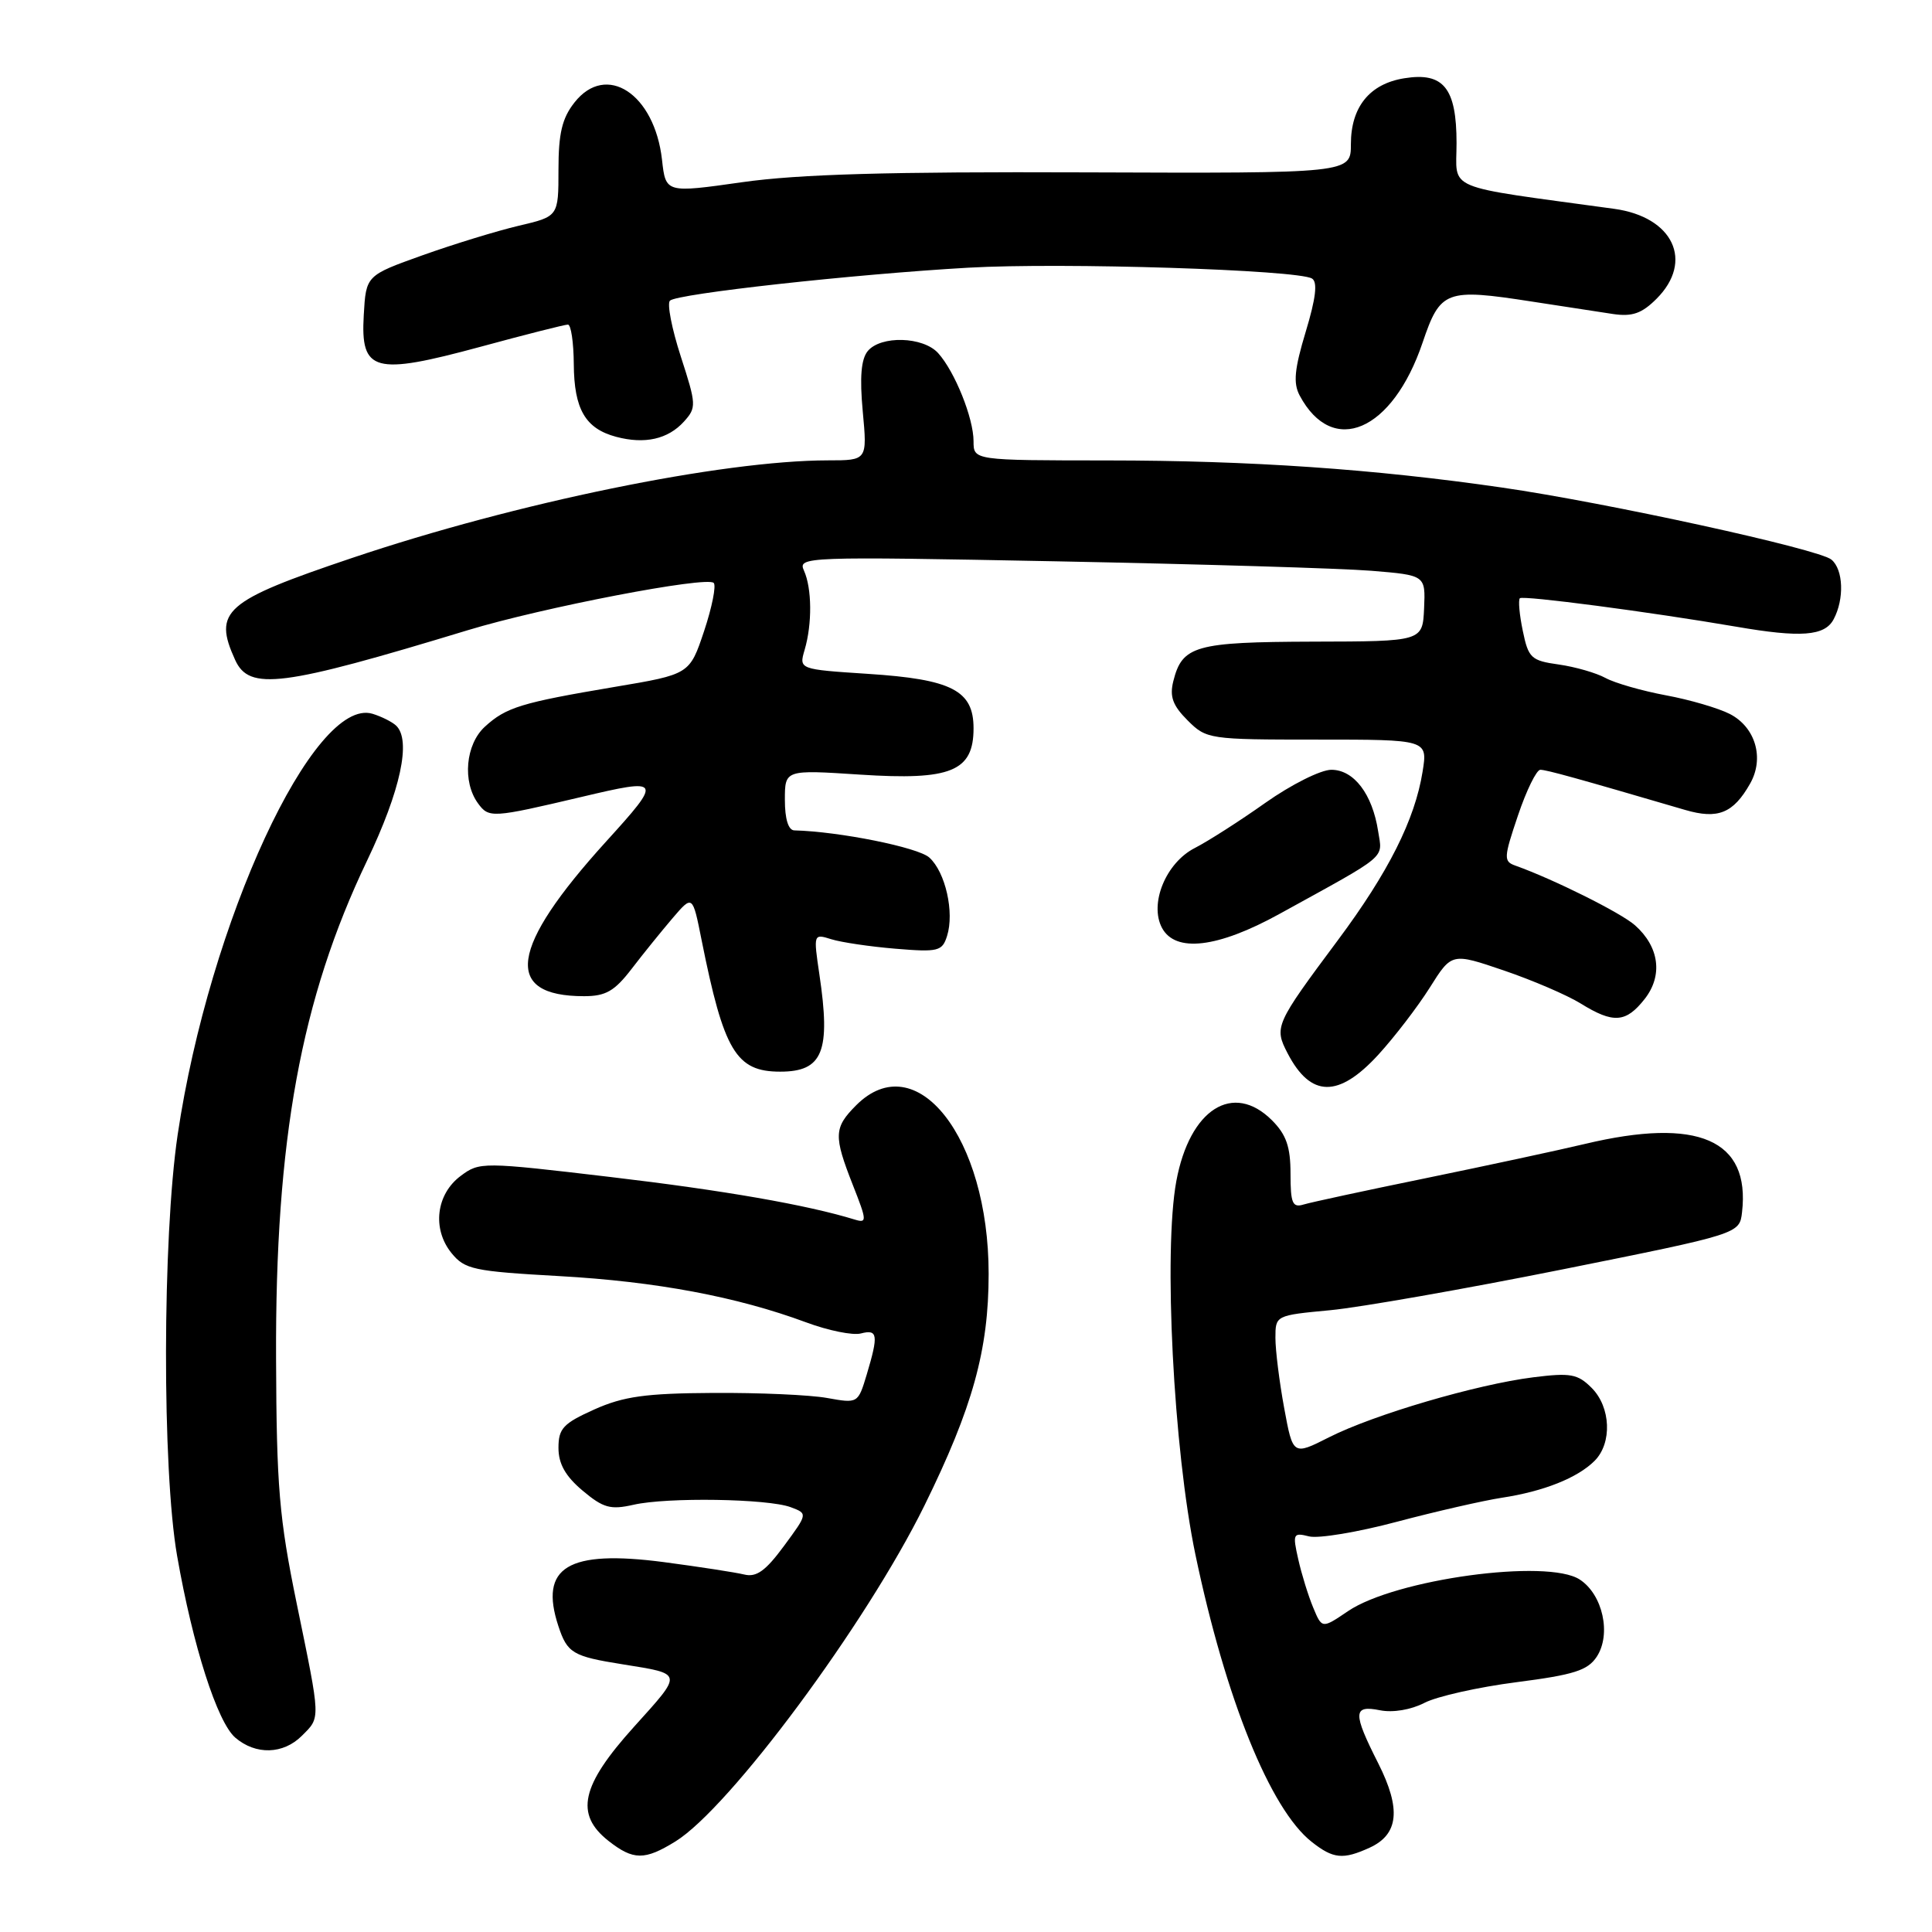 <?xml version="1.0" encoding="UTF-8" standalone="no"?>
<!DOCTYPE svg PUBLIC "-//W3C//DTD SVG 1.1//EN" "http://www.w3.org/Graphics/SVG/1.1/DTD/svg11.dtd" >
<svg xmlns="http://www.w3.org/2000/svg" xmlns:xlink="http://www.w3.org/1999/xlink" version="1.1" viewBox="0 0 256 256">
 <g >
 <path fill="currentColor"
d=" M 89.50 244.00 C 96.70 239.55 114.78 215.15 122.49 199.50 C 128.89 186.49 131.00 178.87 131.00 168.79 C 131.00 150.70 121.41 138.50 113.45 146.45 C 110.48 149.43 110.44 150.49 113.01 157.03 C 114.88 161.77 114.90 162.10 113.26 161.60 C 106.96 159.66 95.93 157.73 80.90 155.96 C 63.91 153.95 63.54 153.95 61.05 155.81 C 57.79 158.23 57.23 162.83 59.82 166.03 C 61.59 168.21 62.73 168.45 74.12 169.09 C 86.95 169.81 97.65 171.82 106.82 175.22 C 109.75 176.31 113.01 176.97 114.07 176.69 C 116.31 176.11 116.42 176.87 114.85 182.12 C 113.69 185.97 113.68 185.97 109.60 185.24 C 107.34 184.83 100.55 184.53 94.50 184.57 C 85.54 184.62 82.62 185.03 78.75 186.76 C 74.63 188.61 74.00 189.28 74.00 191.85 C 74.00 193.96 74.92 195.60 77.19 197.51 C 79.94 199.82 80.89 200.08 83.94 199.39 C 88.39 198.37 101.74 198.58 104.77 199.71 C 107.04 200.56 107.04 200.56 103.88 204.85 C 101.45 208.15 100.23 209.03 98.61 208.63 C 97.45 208.35 92.67 207.61 87.98 206.99 C 75.24 205.32 71.41 207.64 73.99 215.47 C 75.17 219.05 75.89 219.48 82.50 220.53 C 90.59 221.83 90.54 221.57 84.01 228.81 C 76.98 236.60 76.14 240.39 80.63 243.93 C 83.92 246.51 85.42 246.52 89.50 244.00 Z  M 181.48 244.83 C 185.33 243.07 185.68 239.70 182.63 233.66 C 179.23 226.94 179.26 225.90 182.86 226.62 C 184.56 226.96 186.95 226.56 188.74 225.64 C 190.39 224.78 195.89 223.55 200.94 222.90 C 208.56 221.92 210.38 221.34 211.58 219.52 C 213.53 216.54 212.38 211.29 209.33 209.30 C 205.05 206.49 184.86 209.25 178.61 213.49 C 175.17 215.82 175.17 215.82 174.00 213.00 C 173.35 211.44 172.46 208.56 172.02 206.59 C 171.26 203.22 171.35 203.05 173.46 203.58 C 174.69 203.89 179.93 203.02 185.10 201.64 C 190.27 200.27 196.53 198.84 199.00 198.46 C 204.53 197.62 209.03 195.83 211.29 193.57 C 213.64 191.22 213.45 186.45 210.90 183.90 C 209.05 182.05 208.10 181.88 203.16 182.50 C 195.67 183.44 182.04 187.44 176.10 190.45 C 171.32 192.87 171.32 192.87 170.16 186.57 C 169.52 183.10 169.00 178.92 169.00 177.28 C 169.00 174.30 169.02 174.29 176.25 173.61 C 180.24 173.23 194.07 170.80 207.00 168.21 C 230.50 163.49 230.50 163.49 230.83 160.62 C 231.93 151.01 225.01 148.00 210.00 151.58 C 206.43 152.43 196.97 154.46 189.00 156.10 C 181.03 157.73 173.71 159.31 172.75 159.60 C 171.26 160.06 171.00 159.45 171.00 155.52 C 171.00 151.96 170.44 150.35 168.55 148.45 C 163.39 143.30 157.64 146.96 155.87 156.50 C 154.15 165.78 155.49 192.08 158.40 206.00 C 162.40 225.11 168.32 239.75 173.81 244.06 C 176.66 246.31 177.95 246.44 181.48 244.83 Z  M 40.00 230.00 C 42.50 227.50 42.52 228.07 39.32 212.50 C 36.99 201.15 36.64 197.03 36.58 180.00 C 36.46 151.03 39.88 132.35 48.63 114.06 C 53.09 104.73 54.52 98.06 52.48 96.14 C 51.94 95.64 50.54 94.94 49.36 94.58 C 41.58 92.24 27.73 122.16 23.54 150.36 C 21.52 164.02 21.47 194.73 23.47 206.17 C 25.55 218.08 28.79 228.20 31.18 230.25 C 33.89 232.57 37.53 232.47 40.00 230.00 Z  M 182.64 139.75 C 184.78 137.41 187.84 133.42 189.45 130.87 C 192.36 126.24 192.36 126.24 199.26 128.59 C 203.05 129.88 207.64 131.85 209.45 132.97 C 213.78 135.65 215.44 135.53 217.92 132.38 C 220.37 129.27 219.87 125.46 216.64 122.60 C 214.78 120.95 205.85 116.50 200.80 114.70 C 199.22 114.14 199.24 113.67 201.14 108.05 C 202.26 104.72 203.60 102.00 204.10 102.00 C 204.92 102.00 209.02 103.14 223.29 107.32 C 227.63 108.59 229.67 107.77 231.90 103.83 C 233.81 100.47 232.62 96.37 229.22 94.61 C 227.70 93.83 223.88 92.71 220.73 92.13 C 217.57 91.54 213.98 90.51 212.75 89.84 C 211.51 89.16 208.72 88.36 206.54 88.05 C 202.89 87.54 202.52 87.20 201.78 83.60 C 201.33 81.45 201.16 79.51 201.39 79.27 C 201.80 78.87 218.61 81.08 230.06 83.04 C 238.62 84.52 241.78 84.28 242.96 82.07 C 244.40 79.38 244.26 75.46 242.67 74.15 C 241.00 72.75 212.86 66.60 199.00 64.60 C 182.00 62.14 165.68 61.02 146.75 61.01 C 129.00 61.00 129.00 61.00 129.00 58.47 C 129.00 55.40 126.52 49.24 124.31 46.79 C 122.32 44.59 116.71 44.43 114.98 46.52 C 114.10 47.59 113.90 49.99 114.32 54.52 C 114.92 61.00 114.92 61.00 109.71 61.00 C 95.61 61.02 68.40 66.60 46.60 73.95 C 29.72 79.64 28.21 80.97 31.16 87.45 C 33.03 91.56 37.31 91.01 62.00 83.50 C 71.92 80.49 93.64 76.31 94.57 77.24 C 94.92 77.59 94.35 80.46 93.30 83.61 C 91.38 89.35 91.38 89.35 81.44 91.02 C 69.05 93.11 67.06 93.72 64.25 96.29 C 61.69 98.63 61.24 103.58 63.34 106.45 C 64.78 108.42 65.20 108.39 77.00 105.61 C 87.72 103.07 87.82 103.24 80.31 111.51 C 67.52 125.60 66.61 132.00 77.39 132.00 C 80.27 132.00 81.43 131.33 83.71 128.36 C 85.24 126.36 87.69 123.34 89.13 121.65 C 91.77 118.57 91.77 118.57 92.96 124.54 C 95.91 139.28 97.53 142.00 103.38 142.00 C 109.03 142.00 110.10 139.35 108.57 129.10 C 107.78 123.75 107.79 123.71 110.14 124.45 C 111.44 124.86 115.27 125.43 118.65 125.71 C 124.32 126.18 124.85 126.05 125.49 124.02 C 126.48 120.90 125.28 115.56 123.14 113.63 C 121.66 112.28 111.19 110.18 105.25 110.03 C 104.46 110.01 104.00 108.52 104.00 105.99 C 104.00 101.99 104.00 101.99 113.95 102.64 C 126.01 103.43 129.00 102.21 129.00 96.50 C 129.00 91.49 126.12 90.01 115.01 89.29 C 105.86 88.69 105.86 88.69 106.62 86.10 C 107.63 82.67 107.59 77.96 106.53 75.61 C 105.70 73.77 106.57 73.73 140.09 74.38 C 159.01 74.75 177.74 75.31 181.70 75.63 C 188.89 76.22 188.89 76.22 188.70 80.60 C 188.50 84.99 188.50 84.99 174.00 85.02 C 158.37 85.07 156.65 85.55 155.47 90.26 C 154.96 92.30 155.39 93.48 157.36 95.45 C 159.86 97.95 160.19 98.00 174.54 98.00 C 189.18 98.00 189.18 98.00 188.50 102.25 C 187.48 108.61 183.98 115.58 177.26 124.60 C 168.96 135.74 168.81 136.08 170.61 139.56 C 173.67 145.45 177.36 145.51 182.64 139.75 Z  M 169.50 121.12 C 184.12 113.07 183.19 113.86 182.61 110.14 C 181.85 105.22 179.40 102.00 176.41 102.00 C 175.00 102.00 171.08 103.97 167.68 106.37 C 164.28 108.78 160.07 111.47 158.33 112.36 C 154.49 114.31 152.26 119.74 153.97 122.95 C 155.75 126.27 161.35 125.61 169.50 121.12 Z  M 90.63 55.86 C 92.30 54.01 92.28 53.62 90.21 47.24 C 89.02 43.57 88.37 40.24 88.77 39.84 C 89.71 38.92 113.06 36.34 128.32 35.47 C 140.73 34.76 171.98 35.75 173.85 36.91 C 174.61 37.38 174.36 39.51 173.02 43.94 C 171.52 48.90 171.34 50.77 172.21 52.40 C 176.57 60.59 184.51 57.18 188.50 45.40 C 190.85 38.46 191.57 38.19 202.99 39.96 C 207.12 40.60 211.96 41.34 213.75 41.61 C 216.28 41.98 217.55 41.54 219.50 39.59 C 224.48 34.61 221.71 28.74 213.88 27.67 C 190.99 24.53 193.00 25.37 193.00 18.96 C 193.00 11.67 191.28 9.53 186.08 10.37 C 181.49 11.10 179.00 14.17 179.00 19.10 C 179.00 22.97 179.00 22.97 143.75 22.84 C 117.81 22.74 105.82 23.08 98.36 24.14 C 88.21 25.58 88.21 25.58 87.72 21.17 C 86.73 12.42 80.33 8.23 76.12 13.58 C 74.48 15.66 74.00 17.67 74.00 22.48 C 74.00 28.68 74.00 28.68 68.75 29.91 C 65.86 30.59 60.12 32.35 56.00 33.82 C 48.50 36.50 48.50 36.50 48.20 41.75 C 47.76 49.29 49.56 49.77 63.67 45.95 C 69.62 44.33 74.84 43.01 75.25 43.01 C 75.66 43.00 76.01 45.36 76.03 48.25 C 76.07 54.22 77.56 56.79 81.64 57.88 C 85.43 58.89 88.51 58.20 90.63 55.86 Z "/>
</g>
</svg>